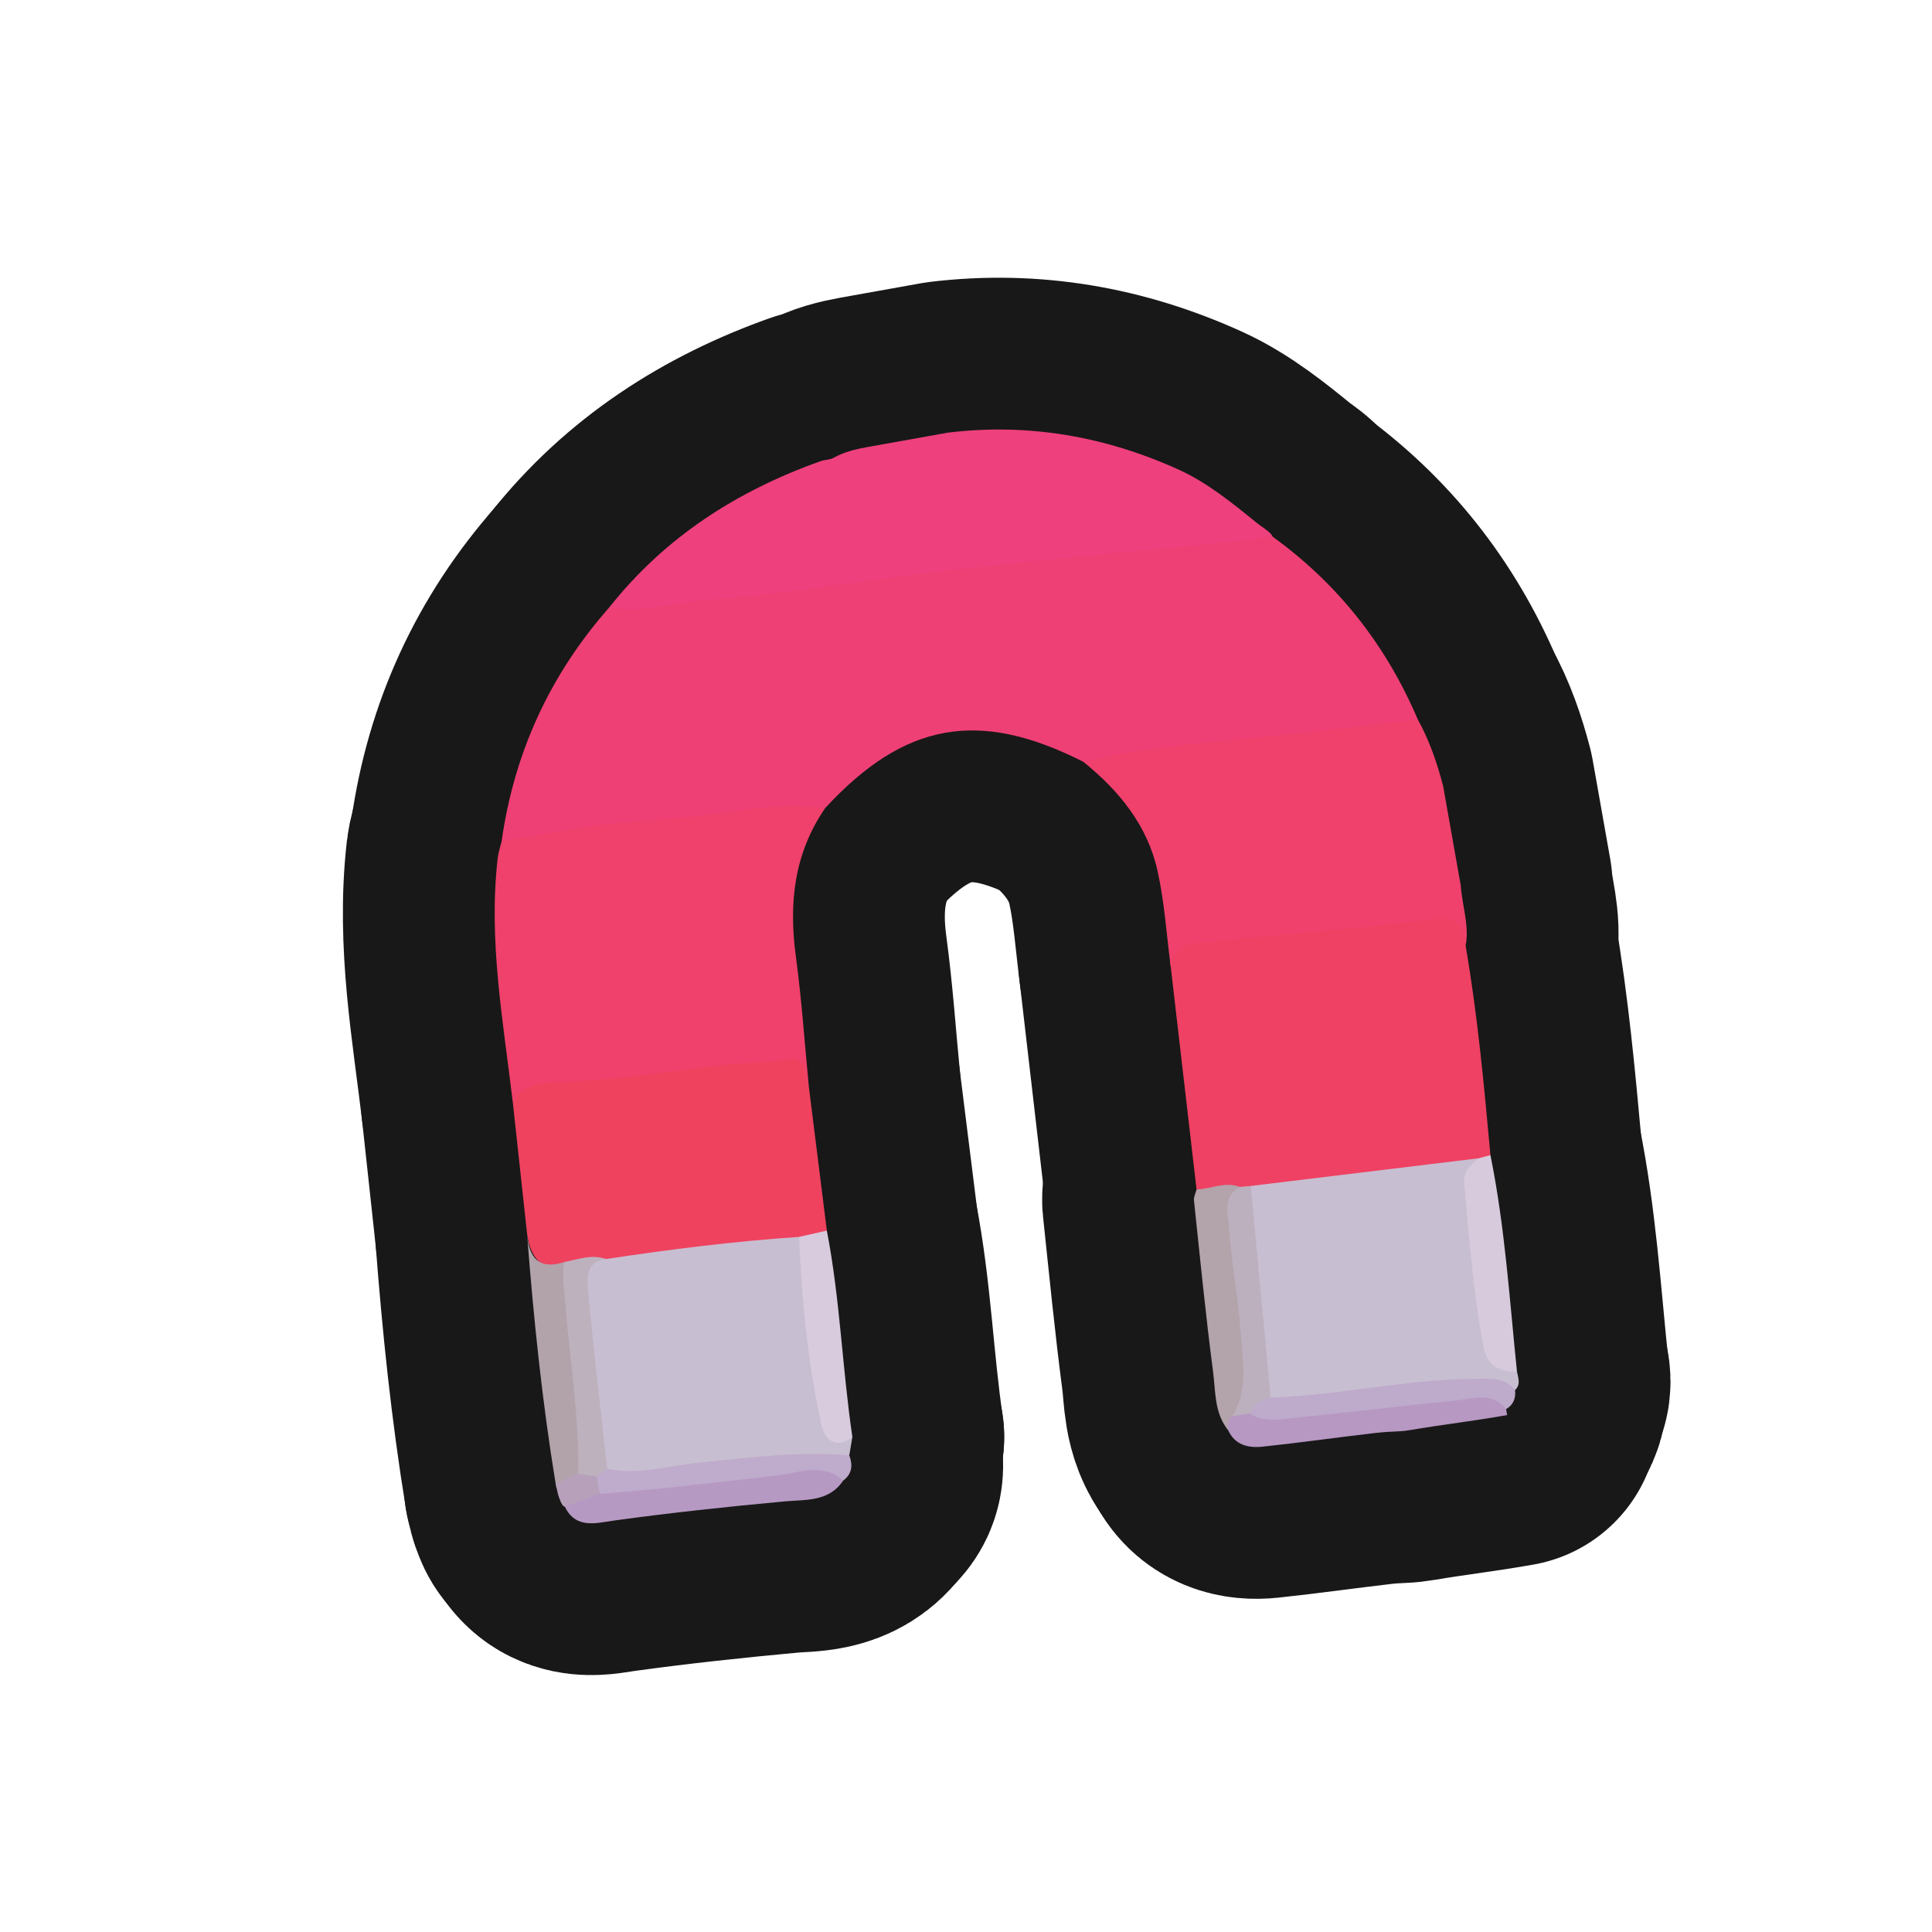 <?xml version="1.0" encoding="UTF-8"?>
<svg id="Layer_1" data-name="Layer 1" xmlns="http://www.w3.org/2000/svg" width="280" height="280" xmlns:xlink="http://www.w3.org/1999/xlink" viewBox="0 0 280 280">
  <a xlink:href="https://www.notion.so/dmmnotes/involving-daed5b7124d64f76b46497bc1cc9a69b?pvs=4">
    <g>
      <g>
        <path d="M88.311,88.015c8.062-10.173,18.519-16.881,30.643-21.188.585-.208,1.307-.168,1.851-.475,1.479-.836,3.162-1.246,4.834-1.546l11.775-2.109c11.698-1.41,22.863.563,33.531,5.423,4.008,1.826,7.772,4.87,11.205,7.671,1.106.902,3.728,2.243,1.35,2.849-4.662,1.412-9.542,1.575-14.303,2.056-14.984,1.515-29.927,3.393-44.906,4.958-10.029,1.048-20.043,2.304-30.069,3.421-2.054.229-4.265,1.082-5.912-1.06Z" fill="none" stroke="#181818" stroke-linecap="round" stroke-linejoin="round" stroke-width="44"/>
        <path d="M218.272,204.224c.053.286.106.572.159.859-4.718.845-9.319,1.365-14.022,2.169-.573.098-1.154.167-1.736.187-1.007.036-2.352.123-3.381.242-5.46.63-10.903,1.411-16.368,1.986-2.025.213-3.967-.244-4.943-2.416-.81-1.012-.562-1.854.415-2.582.927-.531,1.933-.657,2.978-.582,9.371.96,18.486-1.508,27.741-2.112,2.243-.146,4.473-.726,6.721-.268,1.316.268,3.009.35,2.436,2.519Z" fill="none" stroke="#181818" stroke-linecap="round" stroke-linejoin="round" stroke-width="44"/>
        <path d="M80.772,216.115c-.087-.484-.231-.69-.242-1.082.78-1.151,1.722-2.055,3.218-2.132,1.195.007,2.299.26,3.157,1.175.534.877.638,1.778.148,2.713-1.452,1.438-3.047,2.411-5.19,1.57-.067.012-.355-.078-.64-.81-.154-.397-.334-.781-.451-1.435Z" fill="none" stroke="#181818" stroke-linecap="round" stroke-linejoin="round" stroke-width="44"/>
        <path d="M184.329,77.699c9.54,6.868,16.537,15.759,21.139,26.554-.807,1.128-1.999,1.593-3.293,1.719-13.961,1.359-27.891,2.982-41.799,4.805-1.141.15-2.259-.11-3.367-.367-15.13-7.683-25.923-5.752-37.404,6.691-5.573,1.62-11.392,1.489-17.081,2.255-7.683,1.034-15.434,1.635-23.129,2.67-2.231.3-4.477.783-6.7-.072,1.81-12.873,7.018-24.185,15.617-33.939,4.847.944,9.541-.752,14.294-1.1,11.693-.857,23.289-2.954,34.957-4.26,14.592-1.634,29.217-2.97,43.826-4.451.988-.1,1.962-.333,2.942-.505Z" fill="none" stroke="#181818" stroke-linecap="round" stroke-linejoin="round" stroke-width="44"/>
        <path d="M72.694,121.954c4.687-.792,9.353-1.758,14.066-2.334,6.294-.769,12.667-.959,18.926-1.923,4.659-.718,9.241-1.222,13.918-.596-4.508,6.535-5.307,13.748-4.269,21.44.852,6.311,1.28,12.68,1.897,19.023-1.906-2.259-4.351-2.954-7.206-2.509-11.866,1.85-23.959,1.981-35.705,4.731-1.389-11.767-3.567-23.486-2.189-35.422.094-.814.371-1.607.562-2.41Z" fill="none" stroke="#181818" stroke-linecap="round" stroke-linejoin="round" stroke-width="44"/>
        <path d="M212.412,137.082c1.731,10.045,2.667,20.184,3.592,30.324-.516.61-1.11,1.111-1.878,1.375-10.542,2.517-21.399,2.602-32.07,4.131-.747.083-1.496.154-2.249.108-2.092-.573-4.384.795-6.392-.635-1.248-10.764-2.497-21.527-3.745-32.291-.562-3.293,1.59-4.189,4.16-4.569,4.325-.64,8.695-.928,13.037-1.416,6.721-.756,13.413-1.908,20.198-2.098,4.996-.14,5.047-.121,5.347,5.072Z" fill="none" stroke="#181818" stroke-linecap="round" stroke-linejoin="round" stroke-width="44"/>
        <path d="M212.412,137.082c-.272-3.239-1.498-4.314-5.163-3.823-10.286,1.379-20.668,2.025-30.987,3.182-2.528.283-5.922-.283-6.592,3.654-.61-4.625-.903-9.319-1.905-13.857-1.459-6.608-5.568-11.638-10.757-15.827,10.013-2.373,20.258-2.979,30.445-4.045,6.013-.629,12.01-1.404,18.015-2.113,1.692,3.045,2.806,6.311,3.681,9.667.851,4.803,1.702,9.606,2.553,14.409.194,2.921,1.269,5.771.71,8.753Z" fill="none" stroke="#181818" stroke-linecap="round" stroke-linejoin="round" stroke-width="44"/>
        <path d="M74.321,159.787c1.869-3.405,5.439-2.824,8.289-2.997,6.9-.419,13.735-1.347,20.561-2.249,3.649-.482,7.308-.512,10.938-.979,3.347-.431,2.245,2.543,3.124,4.002.867,6.929,1.733,13.858,2.599,20.787-.911,1.575-2.474,1.826-4.07,2.016-9.17.616-18.203,2.506-27.386,3.026-2.271-.392-4.454.273-6.67.572q-4.587.268-5.317-5.145c-.689-6.345-1.378-12.689-2.067-19.034Z" fill="none" stroke="#181818" stroke-linecap="round" stroke-linejoin="round" stroke-width="44"/>
        <path d="M87.856,182.469c9.273-1.415,18.576-2.572,27.939-3.208,1.624,4.677,2.225,9.545,2.475,14.443.173,3.392.839,6.685,1.41,10.006.394,2.292,1.605,3.846,3.853,4.546-.15.888-.299,1.775-.449,2.663-2.208,2.06-4.872.778-7.304.892-7.477.352-14.838,1.776-22.302,2.213-2.109.124-4.238.674-5.995-1.067-2.499-3.82-1.437-8.258-2.095-12.395-.687-4.319-.828-8.716-1.242-13.075-.227-2.392-.428-5.507,3.708-5.018Z" fill="none" stroke="#181818" stroke-linecap="round" stroke-linejoin="round" stroke-width="44"/>
        <path d="M173.416,172.385c2.102-.069,4.144-1.192,6.298-.366-.877,6.517.598,12.908,1.121,19.343.252,3.099.439,6.181.368,9.283-.045,1.995-1.069,3.452-2.607,4.611-.672.521-.672,1.248-.614,1.994-2.014-2.478-1.8-5.587-2.175-8.449-1.08-8.257-1.891-16.549-2.768-24.832-.054-.509.243-1.055.376-1.584Z" fill="none" stroke="#181818" stroke-linecap="round" stroke-linejoin="round" stroke-width="44"/>
        <path d="M81.863,218.36c1.683-.619,3.366-1.237,5.048-1.856,3.006-2.526,6.82-1.737,10.212-2.115,6.905-.769,13.769-2.134,20.753-2.1,1.791.009,3.856-.293,4.313,2.302-2.062,3.1-5.491,2.726-8.457,3-8.294.767-16.566,1.65-24.818,2.789-2.485.343-5.465,1.269-7.051-2.02Z" fill="none" stroke="#181818" stroke-linecap="round" stroke-linejoin="round" stroke-width="44"/>
        <path d="M123.533,208.255c-2.32,1.794-3.965.499-4.442-1.599-2.049-9.003-2.86-18.183-3.296-27.396,1.345-.303,2.691-.607,4.036-.91,1.923,9.883,2.232,19.966,3.702,29.905Z" fill="none" stroke="#181818" stroke-linecap="round" stroke-linejoin="round" stroke-width="44"/>
        <path d="M122.19,214.591c-2.991-2.754-6.619-1.073-9.656-.734-8.533.954-17.055,2.004-25.622,2.647-.154-.837-.309-1.673-.464-2.51.202-.8.526-1.438,1.542-1.149,4.368.992,8.69-.381,12.919-.821,7.401-.769,14.73-1.71,22.177-1.107.526,1.425.422,2.697-.896,3.673Z" fill="none" stroke="#181818" stroke-linecap="round" stroke-linejoin="round" stroke-width="44"/>
        <path d="M76.388,178.821c.27,3.36,1.627,5.294,5.374,4.09,1.669,2.036,1.326,4.598,1.547,6.91.618,6.479,1.36,12.95,1.732,19.452.091,1.588.023,3.132-1.262,4.319-1.083.48-2.166.96-3.25,1.441-1.967-12.004-3.215-24.09-4.142-36.213Z" fill="none" stroke="#181818" stroke-linecap="round" stroke-linejoin="round" stroke-width="44"/>
        <path d="M181.267,171.876c11.015-1.336,22.03-2.673,33.044-4.009-1.947,8.834.925,17.359,1.707,26.015.209,2.31,2.23,3.515,3.833,4.9.173.92.587,1.865-.277,2.678-9.257-1.097-18.326.716-27.443,1.781-2.81.328-5.63.878-8.316-.582-2.455-3.068-1.412-6.812-1.862-10.239-.679-5.174-1.143-10.386-1.484-15.6-.11-1.679-.175-3.411.797-4.944Z" fill="none" stroke="#181818" stroke-linecap="round" stroke-linejoin="round" stroke-width="44"/>
        <path d="M219.851,198.781c-2.428.104-4.32-.905-4.785-3.297-1.534-7.888-2.146-15.895-2.855-23.892-.174-1.963.937-2.751,2.1-3.726.565-.153,1.129-.307,1.694-.46,2.101,10.358,2.766,20.892,3.846,31.375Z" fill="none" stroke="#181818" stroke-linecap="round" stroke-linejoin="round" stroke-width="44"/>
        <path d="M184.156,202.546c10.034-.33,19.881-2.738,29.939-2.709,1.898.006,4.055-.253,5.479,1.622.131,1.188-.236,2.141-1.302,2.765-2.046-2.573-4.786-1.491-7.268-1.244-8.494.847-16.969,1.877-25.462,2.731-1.489.15-3.088.07-4.438-.871-.098-2.246,1.102-2.769,3.052-2.294Z" fill="none" stroke="#181818" stroke-linecap="round" stroke-linejoin="round" stroke-width="44"/>
        <path d="M184.156,202.546c-1.301.388-2.41,1.031-3.052,2.294-.837.139-1.673.277-2.51.416,2.354-3.742,1.527-7.88,1.246-11.855-.364-5.154-1.37-10.264-1.711-15.419-.131-1.981-1.056-4.556,1.583-5.962.518-.048,1.036-.096,1.553-.144.963,10.223,1.927,20.447,2.89,30.67Z" fill="none" stroke="#181818" stroke-linecap="round" stroke-linejoin="round" stroke-width="44"/>
        <path d="M83.78,213.593c.215-8.185-1.178-16.254-1.823-24.376-.168-2.113-.502-4.19-.194-6.306,2.013-.401,3.998-1.172,6.093-.441-2.851.301-2.812,2.618-2.642,4.447.804,8.655,1.829,17.289,2.775,25.93-.514.383-1.028.766-1.541,1.149-.889-.134-1.779-.268-2.668-.402Z" fill="none" stroke="#181818" stroke-linecap="round" stroke-linejoin="round" stroke-width="44"/>
      </g>
      <g>
        <path d="M88.311,88.015c8.062-10.173,18.519-16.881,30.643-21.188.585-.208,1.307-.168,1.851-.475,1.479-.836,3.162-1.246,4.834-1.546l11.775-2.109c11.698-1.41,22.863.563,33.531,5.423,4.008,1.826,7.772,4.87,11.205,7.671,1.106.902,3.728,2.243,1.35,2.849-4.662,1.412-9.542,1.575-14.303,2.056-14.984,1.515-29.927,3.393-44.906,4.958-10.029,1.048-20.043,2.304-30.069,3.421-2.054.229-4.265,1.082-5.912-1.06Z" fill="#ee407d" stroke-width="0"/>
        <path d="M218.272,204.224c.053.286.106.572.159.859-4.718.845-9.319,1.365-14.022,2.169-.573.098-1.154.167-1.736.187-1.007.036-2.352.123-3.381.242-5.46.63-10.903,1.411-16.368,1.986-2.025.213-3.967-.244-4.943-2.416-.81-1.012-.562-1.854.415-2.582.927-.531,1.933-.657,2.978-.582,9.371.96,18.486-1.508,27.741-2.112,2.243-.146,4.473-.726,6.721-.268,1.316.268,3.009.35,2.436,2.519Z" fill="#b698c2" stroke-width="0"/>
        <path d="M80.772,216.115c-.087-.484-.231-.69-.242-1.082.78-1.151,1.722-2.055,3.218-2.132,1.195.007,2.299.26,3.157,1.175.534.877.638,1.778.148,2.713-1.452,1.438-3.047,2.411-5.19,1.57-.067.012-.355-.078-.64-.81-.154-.397-.334-.781-.451-1.435Z" fill="#b6a0ba" stroke-width="0"/>
        <path d="M184.329,77.699c9.54,6.868,16.537,15.759,21.139,26.554-.807,1.128-1.999,1.593-3.293,1.719-13.961,1.359-27.891,2.982-41.799,4.805-1.141.15-2.259-.11-3.367-.367-15.13-7.683-25.923-5.752-37.404,6.691-5.573,1.62-11.392,1.489-17.081,2.255-7.683,1.034-15.434,1.635-23.129,2.67-2.231.3-4.477.783-6.7-.072,1.81-12.873,7.018-24.185,15.617-33.939,4.847.944,9.541-.752,14.294-1.1,11.693-.857,23.289-2.954,34.957-4.26,14.592-1.634,29.217-2.97,43.826-4.451.988-.1,1.962-.333,2.942-.505Z" fill="#ef4075" stroke-width="0"/>
        <path d="M72.694,121.954c4.687-.792,9.353-1.758,14.066-2.334,6.294-.769,12.667-.959,18.926-1.923,4.659-.718,9.241-1.222,13.918-.596-4.508,6.535-5.307,13.748-4.269,21.44.852,6.311,1.28,12.68,1.897,19.023-1.906-2.259-4.351-2.954-7.206-2.509-11.866,1.85-23.959,1.981-35.705,4.731-1.389-11.767-3.567-23.486-2.189-35.422.094-.814.371-1.607.562-2.41Z" fill="#ef416b" stroke-width="0"/>
        <path d="M212.412,137.082c1.731,10.045,2.667,20.184,3.592,30.324-.516.61-1.11,1.111-1.878,1.375-10.542,2.517-21.399,2.602-32.07,4.131-.747.083-1.496.154-2.249.108-2.092-.573-4.384.795-6.392-.635-1.248-10.764-2.497-21.527-3.745-32.291-.562-3.293,1.59-4.189,4.16-4.569,4.325-.64,8.695-.928,13.037-1.416,6.721-.756,13.413-1.908,20.198-2.098,4.996-.14,5.047-.121,5.347,5.072Z" fill="#ef4163" stroke-width="0"/>
        <path d="M212.412,137.082c-.272-3.239-1.498-4.314-5.163-3.823-10.286,1.379-20.668,2.025-30.987,3.182-2.528.283-5.922-.283-6.592,3.654-.61-4.625-.903-9.319-1.905-13.857-1.459-6.608-5.568-11.638-10.757-15.827,10.013-2.373,20.258-2.979,30.445-4.045,6.013-.629,12.01-1.404,18.015-2.113,1.692,3.045,2.806,6.311,3.681,9.667.851,4.803,1.702,9.606,2.553,14.409.194,2.921,1.269,5.771.71,8.753Z" fill="#ef416c" stroke-width="0"/>
        <path d="M74.321,159.787c1.869-3.405,5.439-2.824,8.289-2.997,6.9-.419,13.735-1.347,20.561-2.249,3.649-.482,7.308-.512,10.938-.979,3.347-.431,2.245,2.543,3.124,4.002.867,6.929,1.733,13.858,2.599,20.787-.911,1.575-2.474,1.826-4.07,2.016-9.17.616-18.203,2.506-27.386,3.026-2.271-.392-4.454.273-6.67.572q-4.587.268-5.317-5.145c-.689-6.345-1.378-12.689-2.067-19.034Z" fill="#ef425f" stroke-width="0"/>
        <path d="M87.856,182.469c9.273-1.415,18.576-2.572,27.939-3.208,1.624,4.677,2.225,9.545,2.475,14.443.173,3.392.839,6.685,1.41,10.006.394,2.292,1.605,3.846,3.853,4.546-.15.888-.299,1.775-.449,2.663-2.208,2.06-4.872.778-7.304.892-7.477.352-14.838,1.776-22.302,2.213-2.109.124-4.238.674-5.995-1.067-2.499-3.82-1.437-8.258-2.095-12.395-.687-4.319-.828-8.716-1.242-13.075-.227-2.392-.428-5.507,3.708-5.018Z" fill="#c8bed1" stroke-width="0"/>
        <path d="M173.416,172.385c2.102-.069,4.144-1.192,6.298-.366-.877,6.517.598,12.908,1.121,19.343.252,3.099.439,6.181.368,9.283-.045,1.995-1.069,3.452-2.607,4.611-.672.521-.672,1.248-.614,1.994-2.014-2.478-1.8-5.587-2.175-8.449-1.08-8.257-1.891-16.549-2.768-24.832-.054-.509.243-1.055.376-1.584Z" fill="#b3a3ab" stroke-width="0"/>
        <path d="M81.863,218.36c1.683-.619,3.366-1.237,5.048-1.856,3.006-2.526,6.82-1.737,10.212-2.115,6.905-.769,13.769-2.134,20.753-2.1,1.791.009,3.856-.293,4.313,2.302-2.062,3.1-5.491,2.726-8.457,3-8.294.767-16.566,1.65-24.818,2.789-2.485.343-5.465,1.269-7.051-2.02Z" fill="#b699c3" stroke-width="0"/>
        <path d="M123.533,208.255c-2.32,1.794-3.965.499-4.442-1.599-2.049-9.003-2.86-18.183-3.296-27.396,1.345-.303,2.691-.607,4.036-.91,1.923,9.883,2.232,19.966,3.702,29.905Z" fill="#d7cbdd" stroke-width="0"/>
        <path d="M122.19,214.591c-2.991-2.754-6.619-1.073-9.656-.734-8.533.954-17.055,2.004-25.622,2.647-.154-.837-.309-1.673-.464-2.51.202-.8.526-1.438,1.542-1.149,4.368.992,8.69-.381,12.919-.821,7.401-.769,14.73-1.71,22.177-1.107.526,1.425.422,2.697-.896,3.673Z" fill="#bfabcb" stroke-width="0"/>
        <path d="M76.388,178.821c.27,3.36,1.627,5.294,5.374,4.09,1.669,2.036,1.326,4.598,1.547,6.91.618,6.479,1.36,12.95,1.732,19.452.091,1.588.023,3.132-1.262,4.319-1.083.48-2.166.96-3.25,1.441-1.967-12.004-3.215-24.09-4.142-36.213Z" fill="#b2a3ab" stroke-width="0"/>
        <path d="M181.267,171.876c11.015-1.336,22.03-2.673,33.044-4.009-1.947,8.834.925,17.359,1.707,26.015.209,2.31,2.23,3.515,3.833,4.9.173.92.587,1.865-.277,2.678-9.257-1.097-18.326.716-27.443,1.781-2.81.328-5.63.878-8.316-.582-2.455-3.068-1.412-6.812-1.862-10.239-.679-5.174-1.143-10.386-1.484-15.6-.11-1.679-.175-3.411.797-4.944Z" fill="#c8bed1" stroke-width="0"/>
        <path d="M219.851,198.781c-2.428.104-4.32-.905-4.785-3.297-1.534-7.888-2.146-15.895-2.855-23.892-.174-1.963.937-2.751,2.1-3.726.565-.153,1.129-.307,1.694-.46,2.101,10.358,2.766,20.892,3.846,31.375Z" fill="#d6cadc" stroke-width="0"/>
        <path d="M184.156,202.546c10.034-.33,19.881-2.738,29.939-2.709,1.898.006,4.055-.253,5.479,1.622.131,1.188-.236,2.141-1.302,2.765-2.046-2.573-4.786-1.491-7.268-1.244-8.494.847-16.969,1.877-25.462,2.731-1.489.15-3.088.07-4.438-.871-.098-2.246,1.102-2.769,3.052-2.294Z" fill="#beaacb" stroke-width="0"/>
        <path d="M184.156,202.546c-1.301.388-2.41,1.031-3.052,2.294-.837.139-1.673.277-2.51.416,2.354-3.742,1.527-7.88,1.246-11.855-.364-5.154-1.37-10.264-1.711-15.419-.131-1.981-1.056-4.556,1.583-5.962.518-.048,1.036-.096,1.553-.144.963,10.223,1.927,20.447,2.89,30.67Z" fill="#bdb0be" stroke-width="0"/>
        <path d="M83.78,213.593c.215-8.185-1.178-16.254-1.823-24.376-.168-2.113-.502-4.19-.194-6.306,2.013-.401,3.998-1.172,6.093-.441-2.851.301-2.812,2.618-2.642,4.447.804,8.655,1.829,17.289,2.775,25.93-.514.383-1.028.766-1.541,1.149-.889-.134-1.779-.268-2.668-.402Z" fill="#beb1be" stroke-width="0"/>
      </g>
    </g>
  </a>
</svg>
